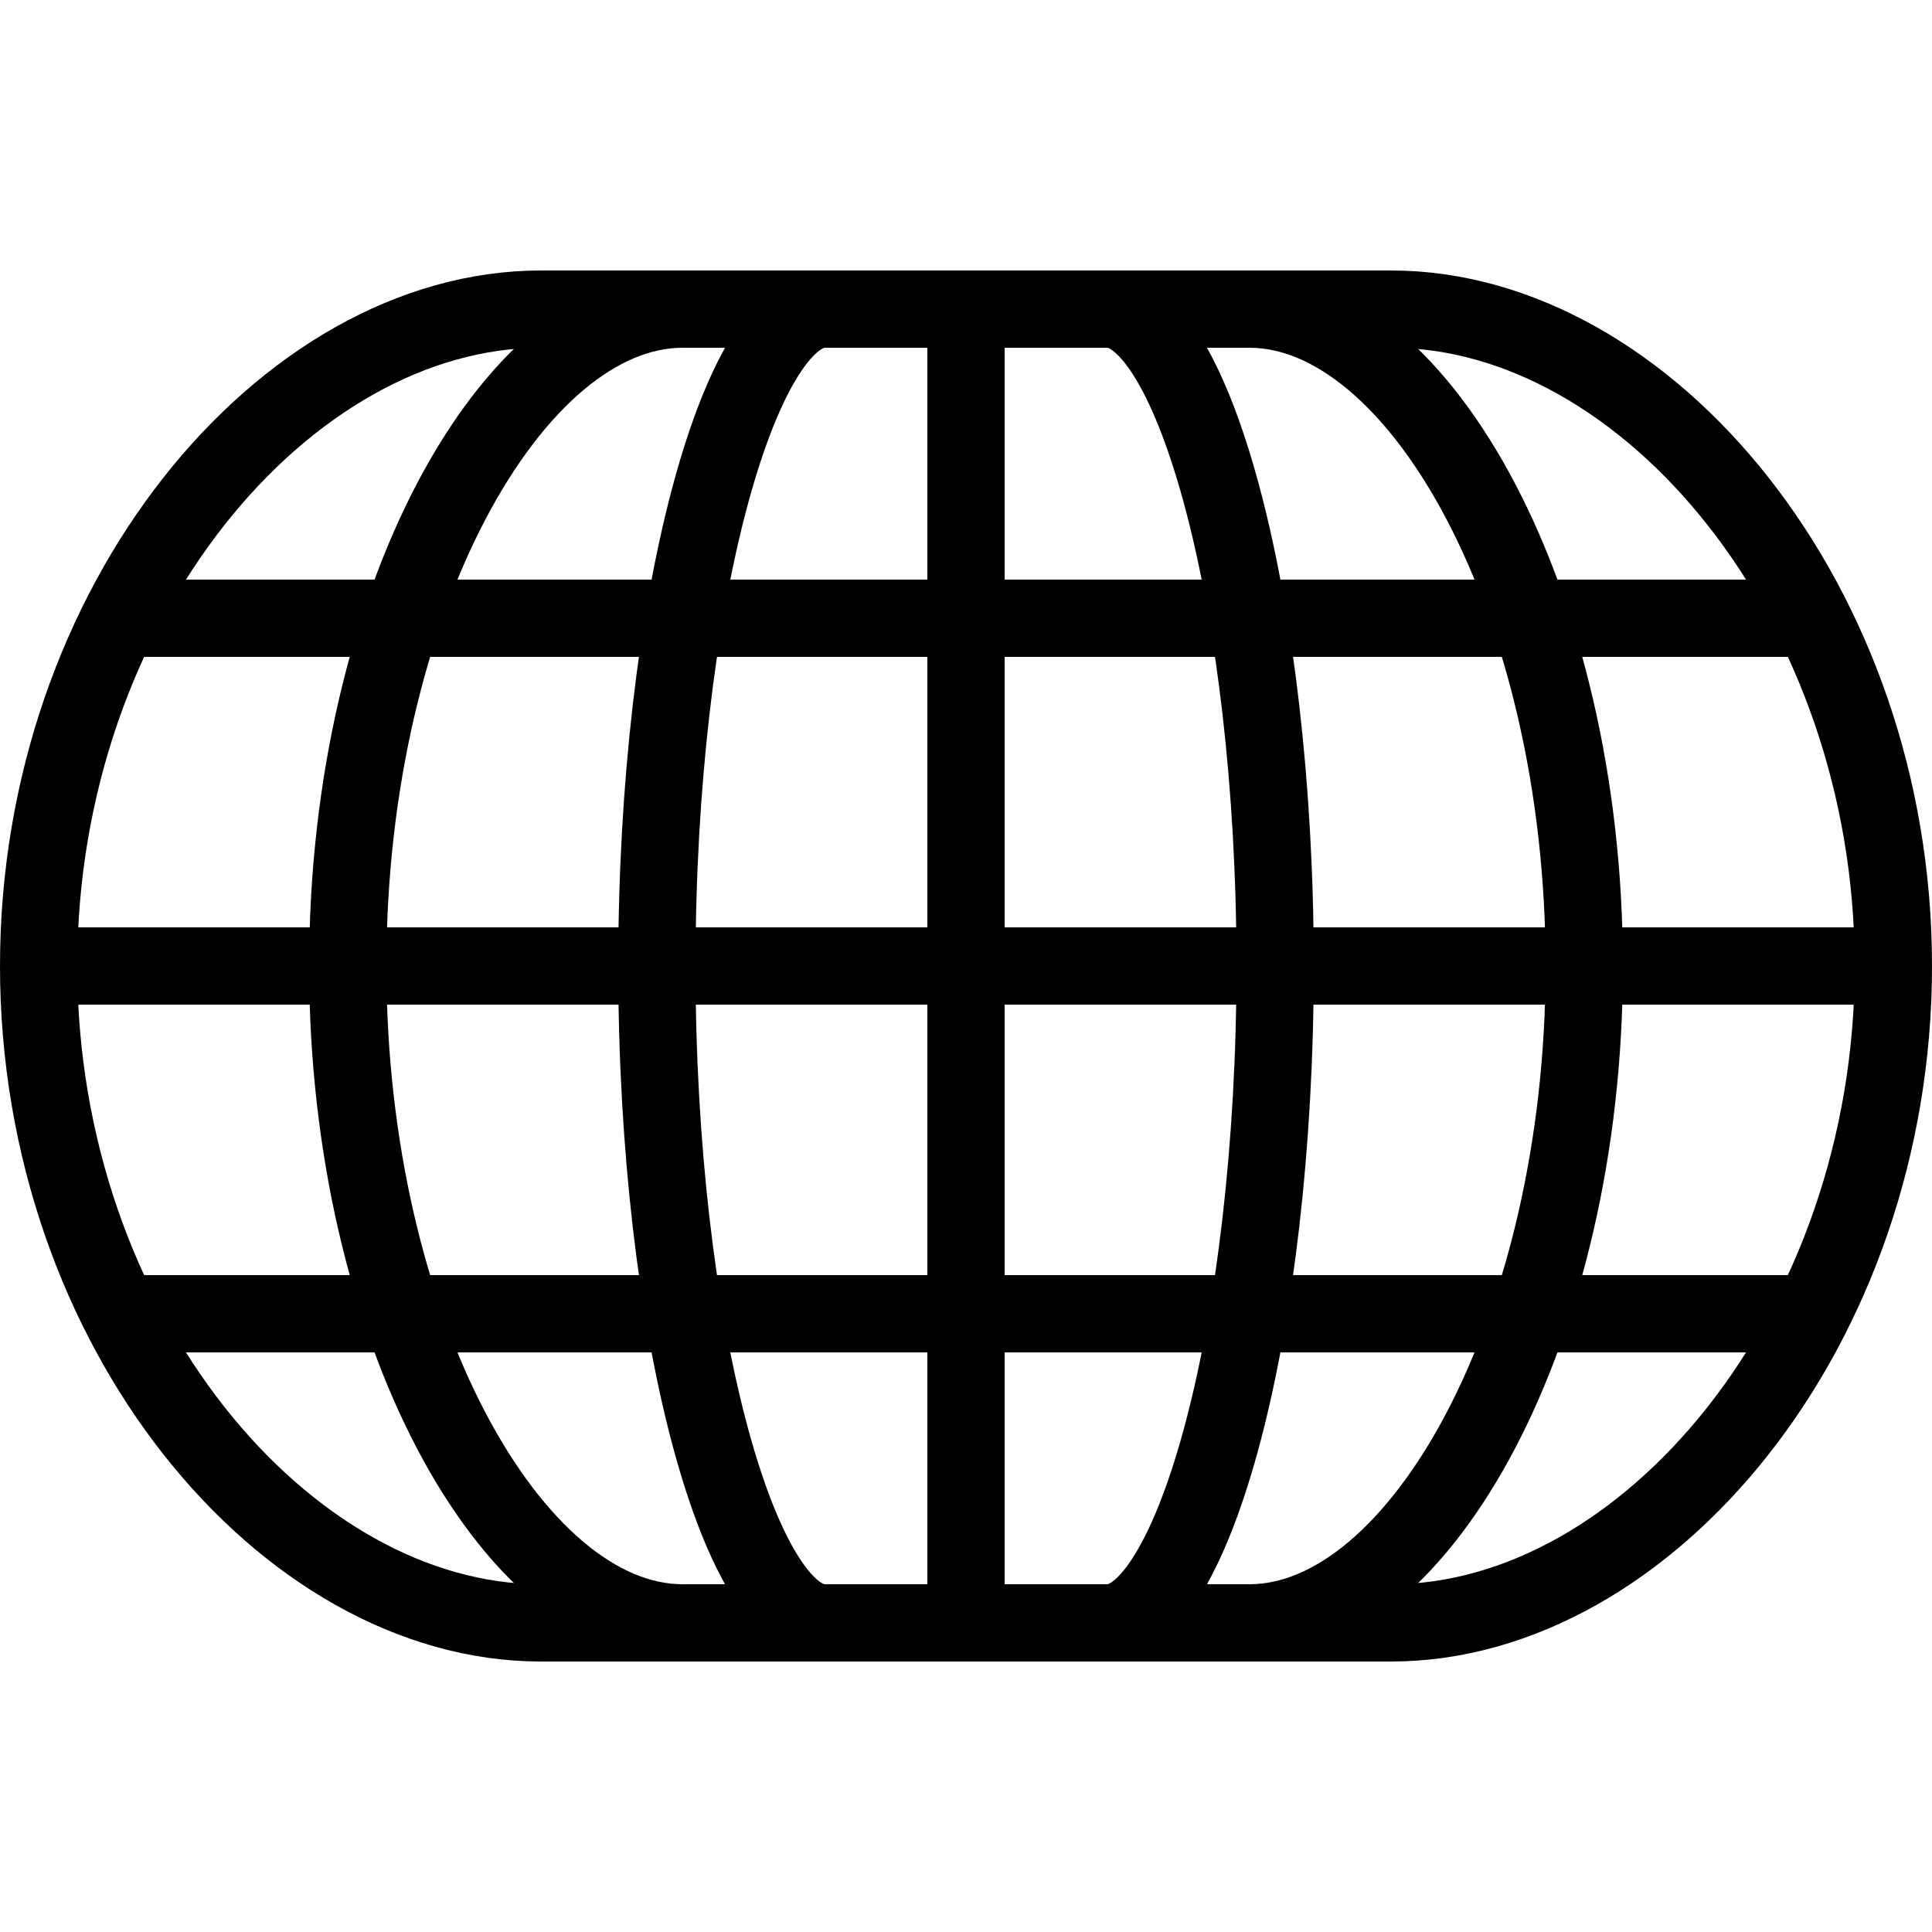<?xml version="1.0" encoding="iso-8859-1"?><!-- Generator: Adobe Illustrator 22.1.0, SVG Export Plug-In . SVG Version: 6.00 Build 0)  --><svg xmlns="http://www.w3.org/2000/svg" xmlns:xlink="http://www.w3.org/1999/xlink" viewBox="0 0 50 50" width="500px" height="500px"><path style="fill:none;stroke:#000000;stroke-width:2;stroke-miterlimit:10;" d="M36,8c-4.509,0-17.491,0-22,0C7.373,8,1,15.611,1,25s6.373,17,13,17c4.509,0,17.491,0,22,0c6.627,0,13-7.611,13-17S42.627,8,36,8z"/><path style="fill:none;stroke:#000000;stroke-width:2;stroke-miterlimit:10;" d="M32.333,8c-3.006,0-11.661,0-14.667,0C13.248,8,9,15.611,9,25s4.248,17,8.667,17c3.006,0,11.661,0,14.667,0C36.752,42,41,34.389,41,25S36.752,8,32.333,8z"/><path style="fill:none;stroke:#000000;stroke-width:2;stroke-miterlimit:10;" d="M28.667,8c-1.503,0-5.83,0-7.333,0C19.124,8,17,15.611,17,25s2.124,17,4.333,17c1.503,0,5.83,0,7.333,0C30.876,42,33,34.389,33,25S30.876,8,28.667,8z"/><line style="fill:none;stroke:#000000;stroke-width:2;stroke-miterlimit:10;" x1="25" y1="8" x2="25" y2="42"/><line style="fill:none;stroke:#000000;stroke-width:2;stroke-miterlimit:10;" x1="1" y1="25" x2="49" y2="25"/><line style="fill:none;stroke:#000000;stroke-width:2;stroke-miterlimit:10;" x1="3" y1="16" x2="47" y2="16"/><line style="fill:none;stroke:#000000;stroke-width:2;stroke-miterlimit:10;" x1="3" y1="34" x2="47" y2="34"/></svg>